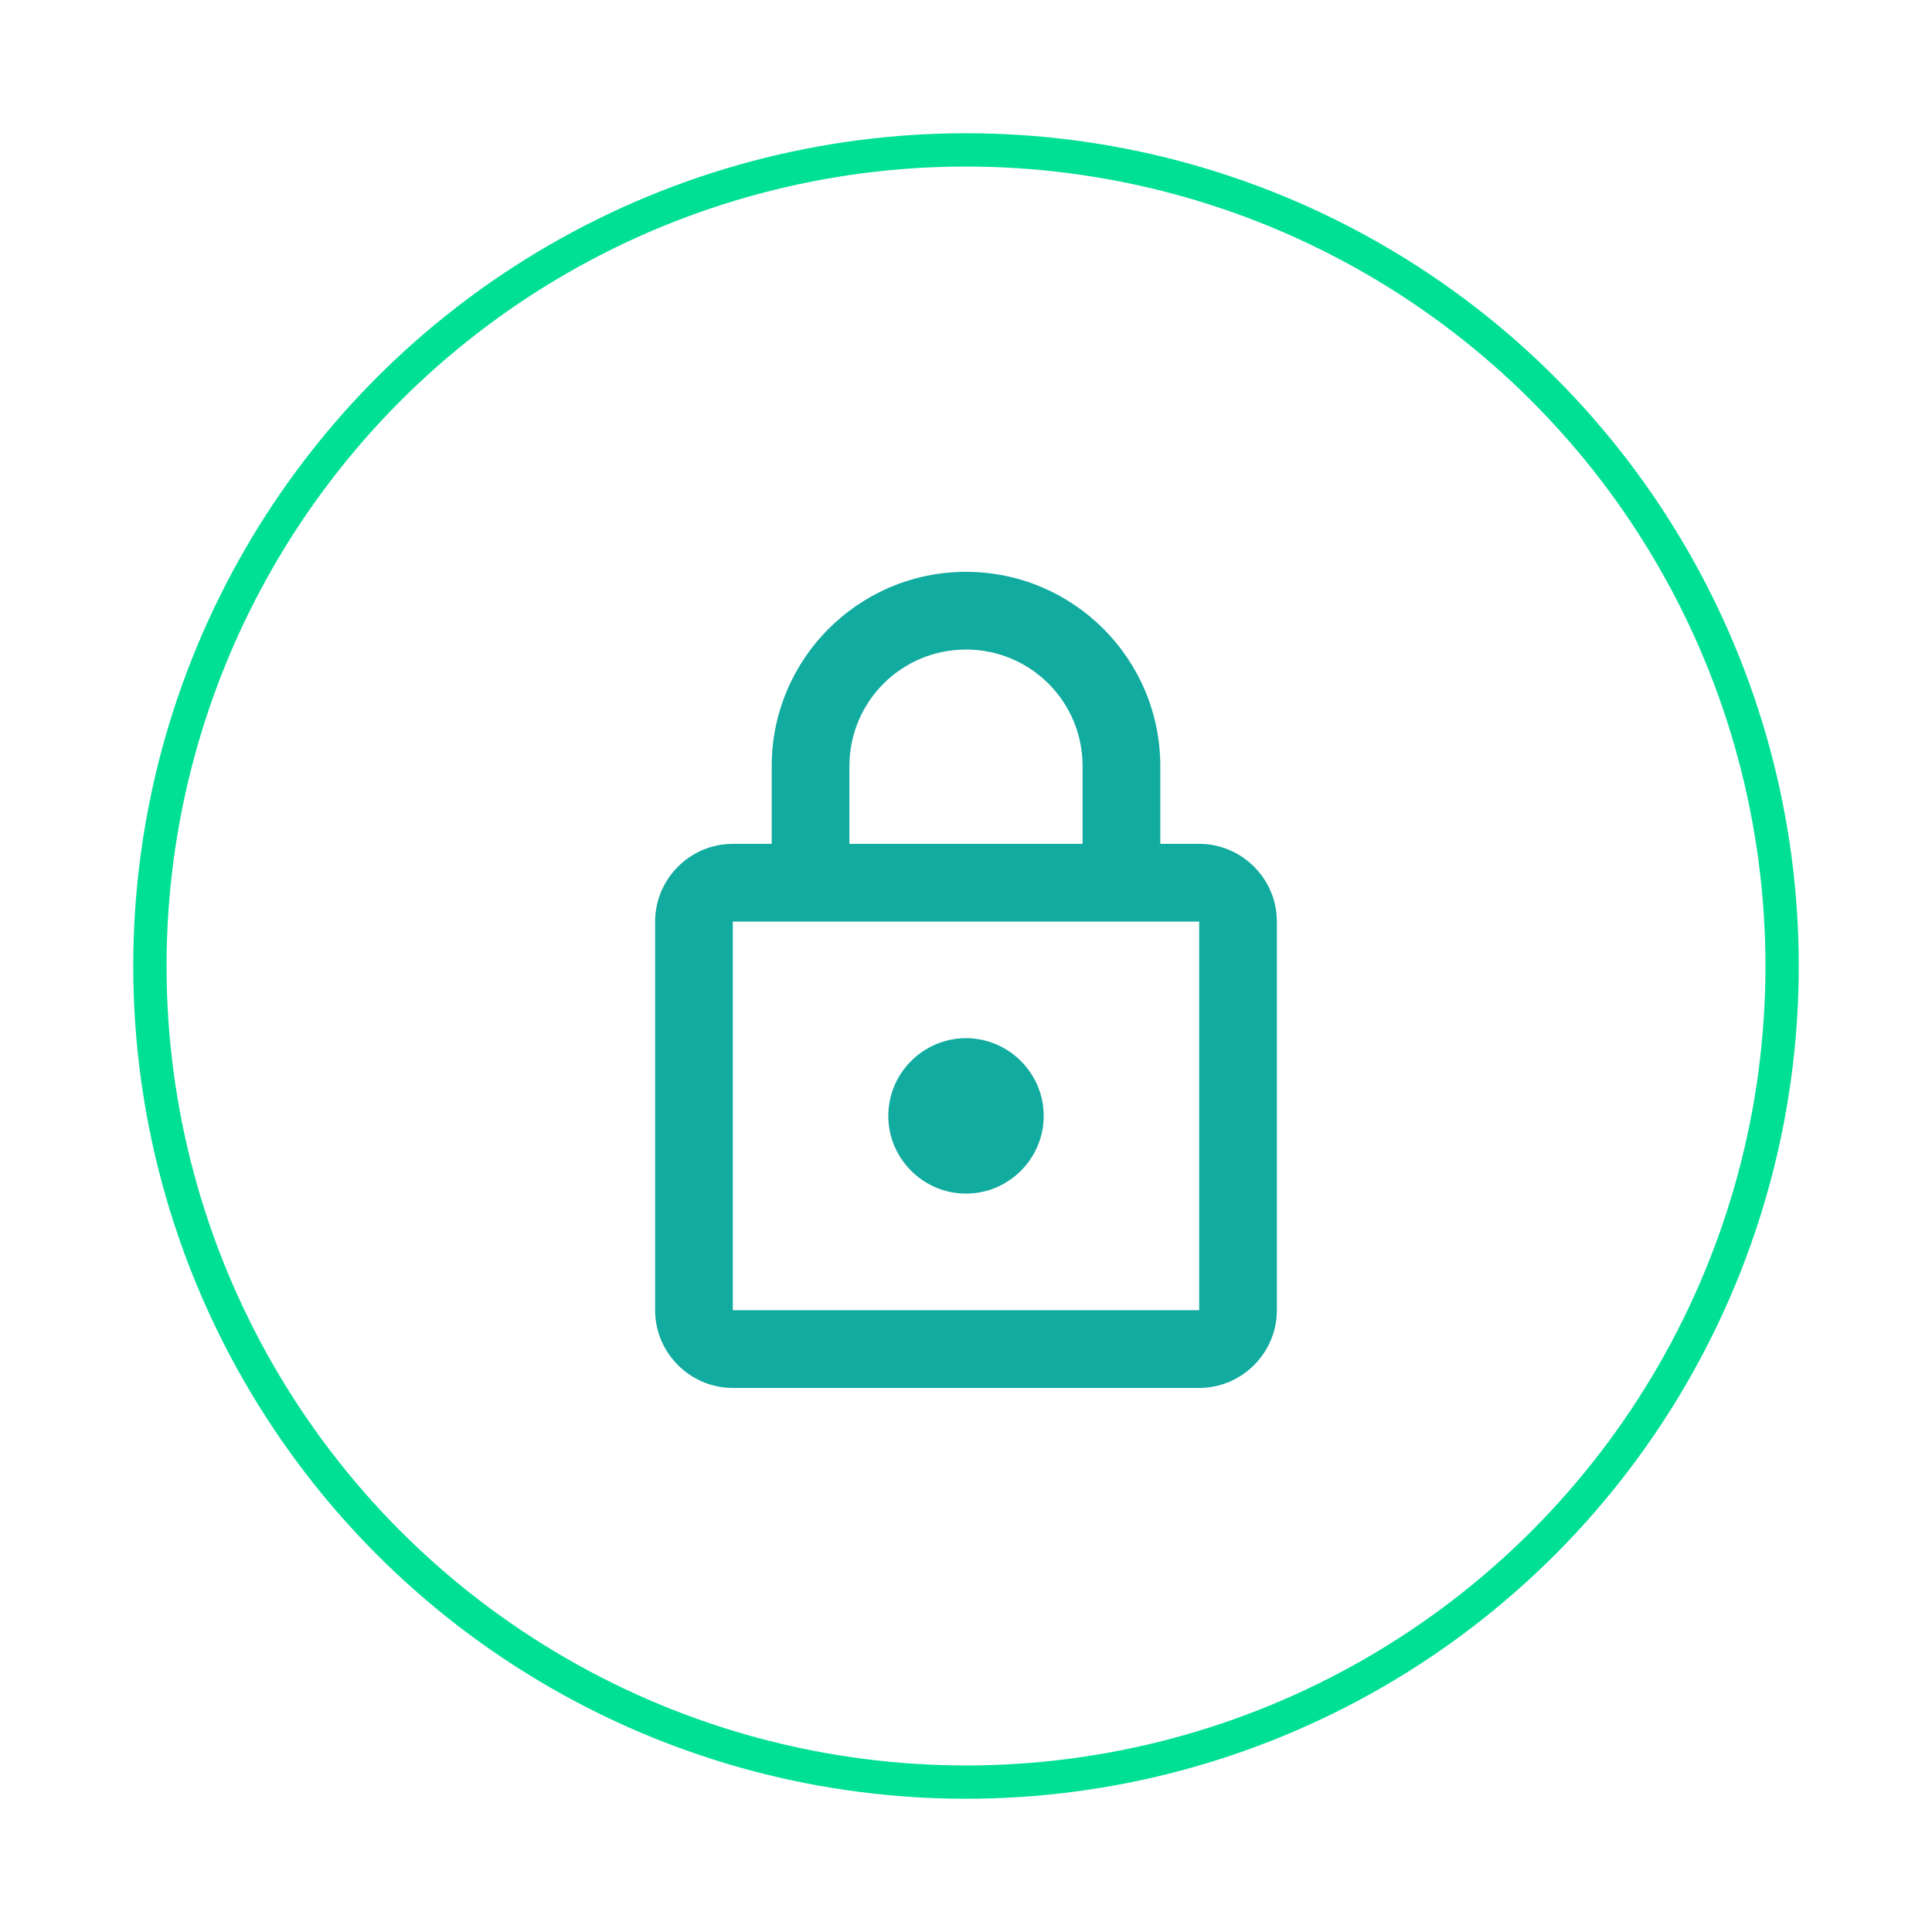 <svg width="58" height="58" viewBox="0 0 58 58" fill="none" xmlns="http://www.w3.org/2000/svg">
<g filter="url(#filter0_d)">
<circle cx="29" cy="25" r="24.5" fill="white" stroke="#00E094"/>
<path d="M36 21.333H34.833V19C34.833 15.78 32.22 13.167 29 13.167C25.78 13.167 23.167 15.78 23.167 19V21.333H22C20.717 21.333 19.667 22.383 19.667 23.667V35.333C19.667 36.617 20.717 37.667 22 37.667H36C37.283 37.667 38.333 36.617 38.333 35.333V23.667C38.333 22.383 37.283 21.333 36 21.333ZM25.5 19C25.5 17.063 27.063 15.5 29 15.5C30.937 15.5 32.5 17.063 32.5 19V21.333H25.5V19ZM36 35.333H22V23.667H36V35.333ZM29 31.833C30.283 31.833 31.333 30.783 31.333 29.5C31.333 28.217 30.283 27.167 29 27.167C27.717 27.167 26.667 28.217 26.667 29.5C26.667 30.783 27.717 31.833 29 31.833Z" fill="#12ABA0"/>
</g>
<defs>
<filter id="filter0_d" x="0" y="0" width="58" height="58" filterUnits="userSpaceOnUse" color-interpolation-filters="sRGB">
<feFlood flood-opacity="0" result="BackgroundImageFix"/>
<feColorMatrix in="SourceAlpha" type="matrix" values="0 0 0 0 0 0 0 0 0 0 0 0 0 0 0 0 0 0 127 0"/>
<feOffset dy="4"/>
<feGaussianBlur stdDeviation="2"/>
<feColorMatrix type="matrix" values="0 0 0 0 0 0 0 0 0 0 0 0 0 0 0 0 0 0 0.25 0"/>
<feBlend mode="normal" in2="BackgroundImageFix" result="effect1_dropShadow"/>
<feBlend mode="normal" in="SourceGraphic" in2="effect1_dropShadow" result="shape"/>
</filter>
</defs>
</svg>
